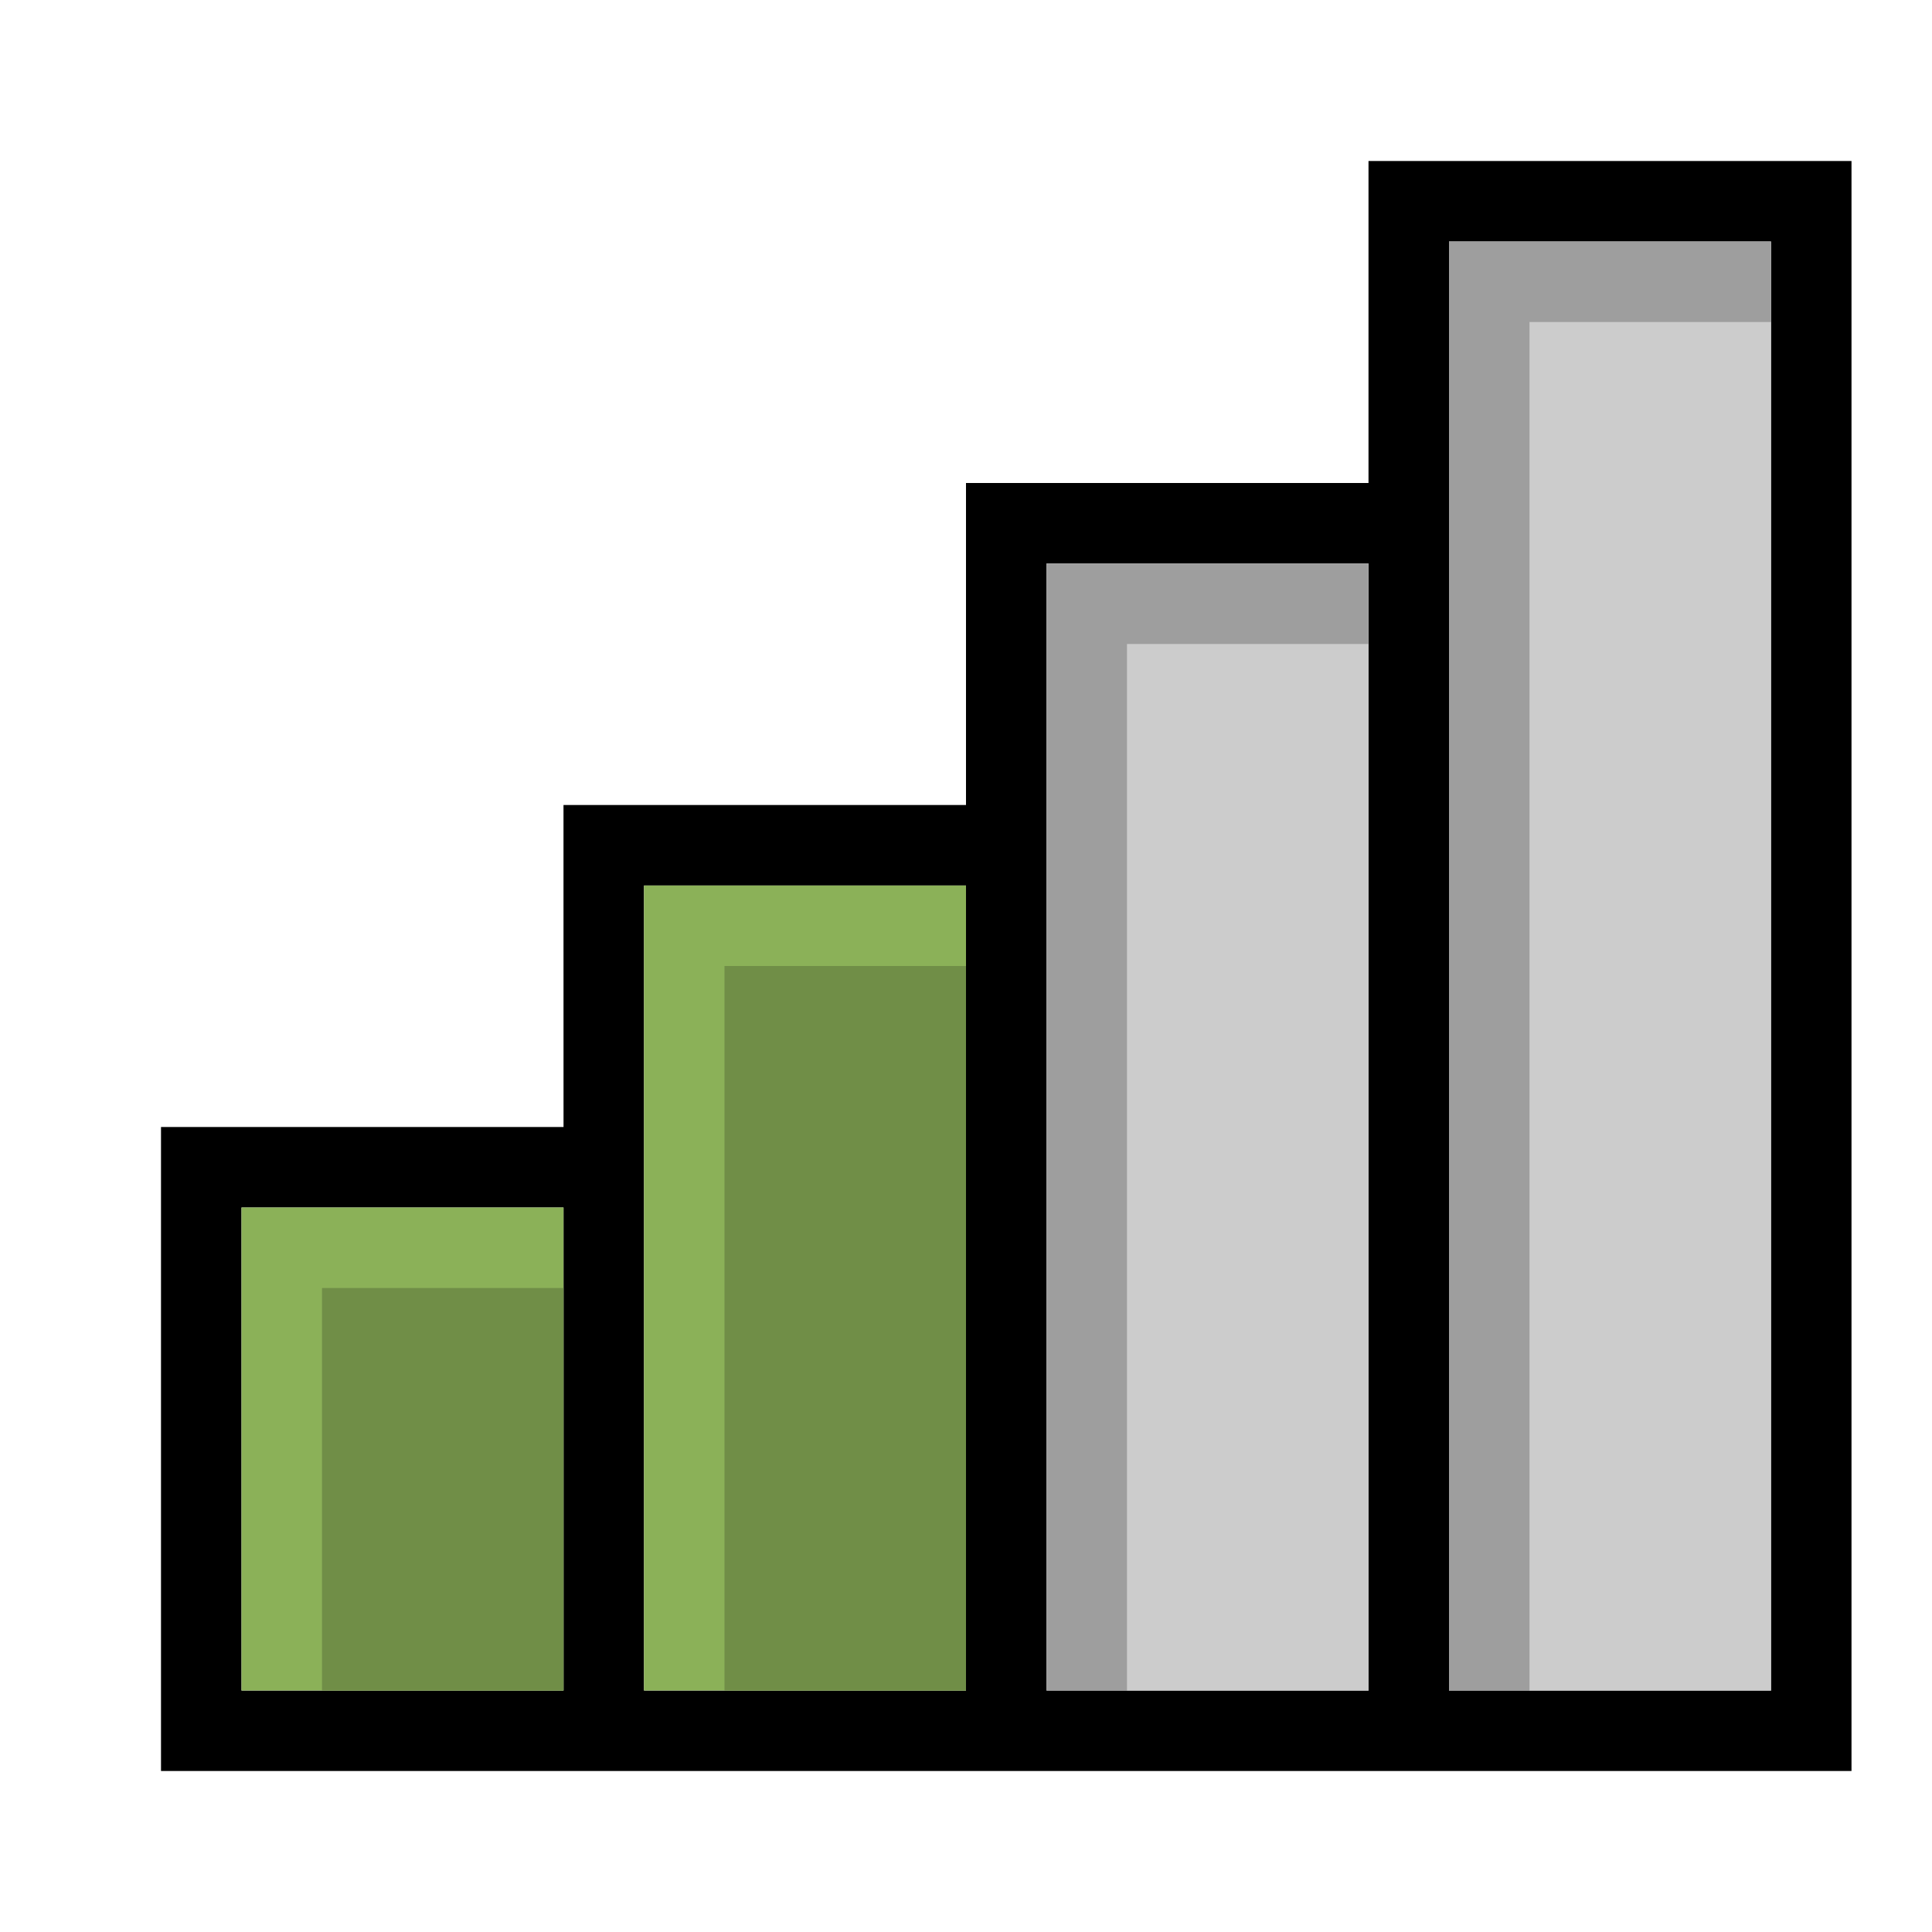 <?xml version="1.0" encoding="UTF-8" standalone="no"?>
<!-- Created with Inkscape (http://www.inkscape.org/) -->

<svg
   xmlns:dc="http://purl.org/dc/elements/1.1/"
   xmlns:cc="http://creativecommons.org/ns#"
   xmlns:rdf="http://www.w3.org/1999/02/22-rdf-syntax-ns#"
   xmlns:svg="http://www.w3.org/2000/svg"
   xmlns="http://www.w3.org/2000/svg"
   xmlns:sodipodi="http://sodipodi.sourceforge.net/DTD/sodipodi-0.dtd"
   xmlns:inkscape="http://www.inkscape.org/namespaces/inkscape"
   id="svg7384"
   height="24"
   width="24"
   version="1.1"
   inkscape:version="0.91 r13725"
   sodipodi:docname="nm-signal-50.svg">
  <defs
     id="defs11" />
  <sodipodi:namedview
     pagecolor="#ffffff"
     bordercolor="#666666"
     borderopacity="1"
     objecttolerance="10"
     gridtolerance="10"
     guidetolerance="10"
     inkscape:pageopacity="0"
     inkscape:pageshadow="2"
     inkscape:window-width="1920"
     inkscape:window-height="1026"
     id="namedview9"
     showgrid="true"
     inkscape:zoom="29.5"
     inkscape:cx="13.021168"
     inkscape:cy="12.236"
     inkscape:window-x="0"
     inkscape:window-y="0"
     inkscape:window-maximized="1"
     inkscape:current-layer="svg7384">
    <inkscape:grid
       type="xygrid"
       id="grid4194" />
  </sodipodi:namedview>
  <title
     id="title9167">Gnome Symbolic Icon Theme</title>
  <path
     style="opacity:1;fill:#000000;fill-opacity:1;fill-rule:nonzero;stroke:none;stroke-width:0.25;stroke-linecap:butt;stroke-linejoin:miter;stroke-miterlimit:4;stroke-dasharray:none;stroke-opacity:1"
     d="m 17,2 0,4 0,0 -4,0 -1,0 0,1 0,3 -4,0 -1,0 0,1 4.118e-4,3 -3.882,0 L 2,14 2,15 2,21 2,22 3.117,22 7,22 8,22 l 15,0 0,-1 0,-19 L 22,2 18,2 Z m 1,1 4,0 0,18 -4,0 z m -5,4 4,0 0,14 -4,0 z m -5,4 4,0 0,10 -4,0 z m -5,4 4,0 0,6 L 3,21 Z"
     id="rect4138"
     inkscape:connector-curvature="0"
     sodipodi:nodetypes="ccccccccccccccccccccccccccccccccccccccccccccc" />
  <rect
     style="opacity:1;fill:#9e9e9e;fill-opacity:1;fill-rule:nonzero;stroke:none;stroke-width:0.25;stroke-linecap:butt;stroke-linejoin:miter;stroke-miterlimit:4;stroke-dasharray:none;stroke-opacity:1"
     id="rect4150"
     width="4"
     height="18"
     x="18"
     y="3" />
  <rect
     style="opacity:1;fill:#cccccc;fill-opacity:1;fill-rule:nonzero;stroke:none;stroke-width:0.25;stroke-linecap:butt;stroke-linejoin:miter;stroke-miterlimit:4;stroke-dasharray:none;stroke-opacity:1"
     id="rect4169"
     width="3"
     height="17"
     x="19"
     y="4" />
  <rect
     style="opacity:1;fill:#9e9e9e;fill-opacity:1;fill-rule:nonzero;stroke:none;stroke-width:0.25;stroke-linecap:butt;stroke-linejoin:miter;stroke-miterlimit:4;stroke-dasharray:none;stroke-opacity:1"
     id="rect4171"
     width="4"
     height="14"
     x="13"
     y="7" />
  <rect
     style="opacity:1;fill:#8bb158;fill-opacity:1;fill-rule:nonzero;stroke:none;stroke-width:0.25;stroke-linecap:butt;stroke-linejoin:miter;stroke-miterlimit:4;stroke-dasharray:none;stroke-opacity:1"
     id="rect4173"
     width="4"
     height="10"
     x="8"
     y="11" />
  <rect
     style="opacity:1;fill:#8bb158;fill-opacity:1;fill-rule:nonzero;stroke:none;stroke-width:0.25;stroke-linecap:butt;stroke-linejoin:miter;stroke-miterlimit:4;stroke-dasharray:none;stroke-opacity:1"
     id="rect4175"
     width="4"
     height="6"
     x="3"
     y="15" />
  <rect
     style="opacity:1;fill:#708e47;fill-opacity:1;fill-rule:nonzero;stroke:none;stroke-width:0.25;stroke-linecap:butt;stroke-linejoin:miter;stroke-miterlimit:4;stroke-dasharray:none;stroke-opacity:1"
     id="rect4144"
     width="3"
     height="9"
     x="9"
     y="12" />
  <rect
     style="opacity:1;fill:#cccccc;fill-opacity:1;fill-rule:nonzero;stroke:none;stroke-width:0.25;stroke-linecap:butt;stroke-linejoin:miter;stroke-miterlimit:4;stroke-dasharray:none;stroke-opacity:1"
     id="rect4146"
     width="3"
     height="13"
     x="14"
     y="8" />
  <rect
     style="opacity:1;fill:#708e47;fill-opacity:1;fill-rule:nonzero;stroke:none;stroke-width:0.25;stroke-linecap:butt;stroke-linejoin:miter;stroke-miterlimit:4;stroke-dasharray:none;stroke-opacity:1"
     id="rect4148"
     width="3"
     height="5"
     x="4"
     y="16" />
</svg>
